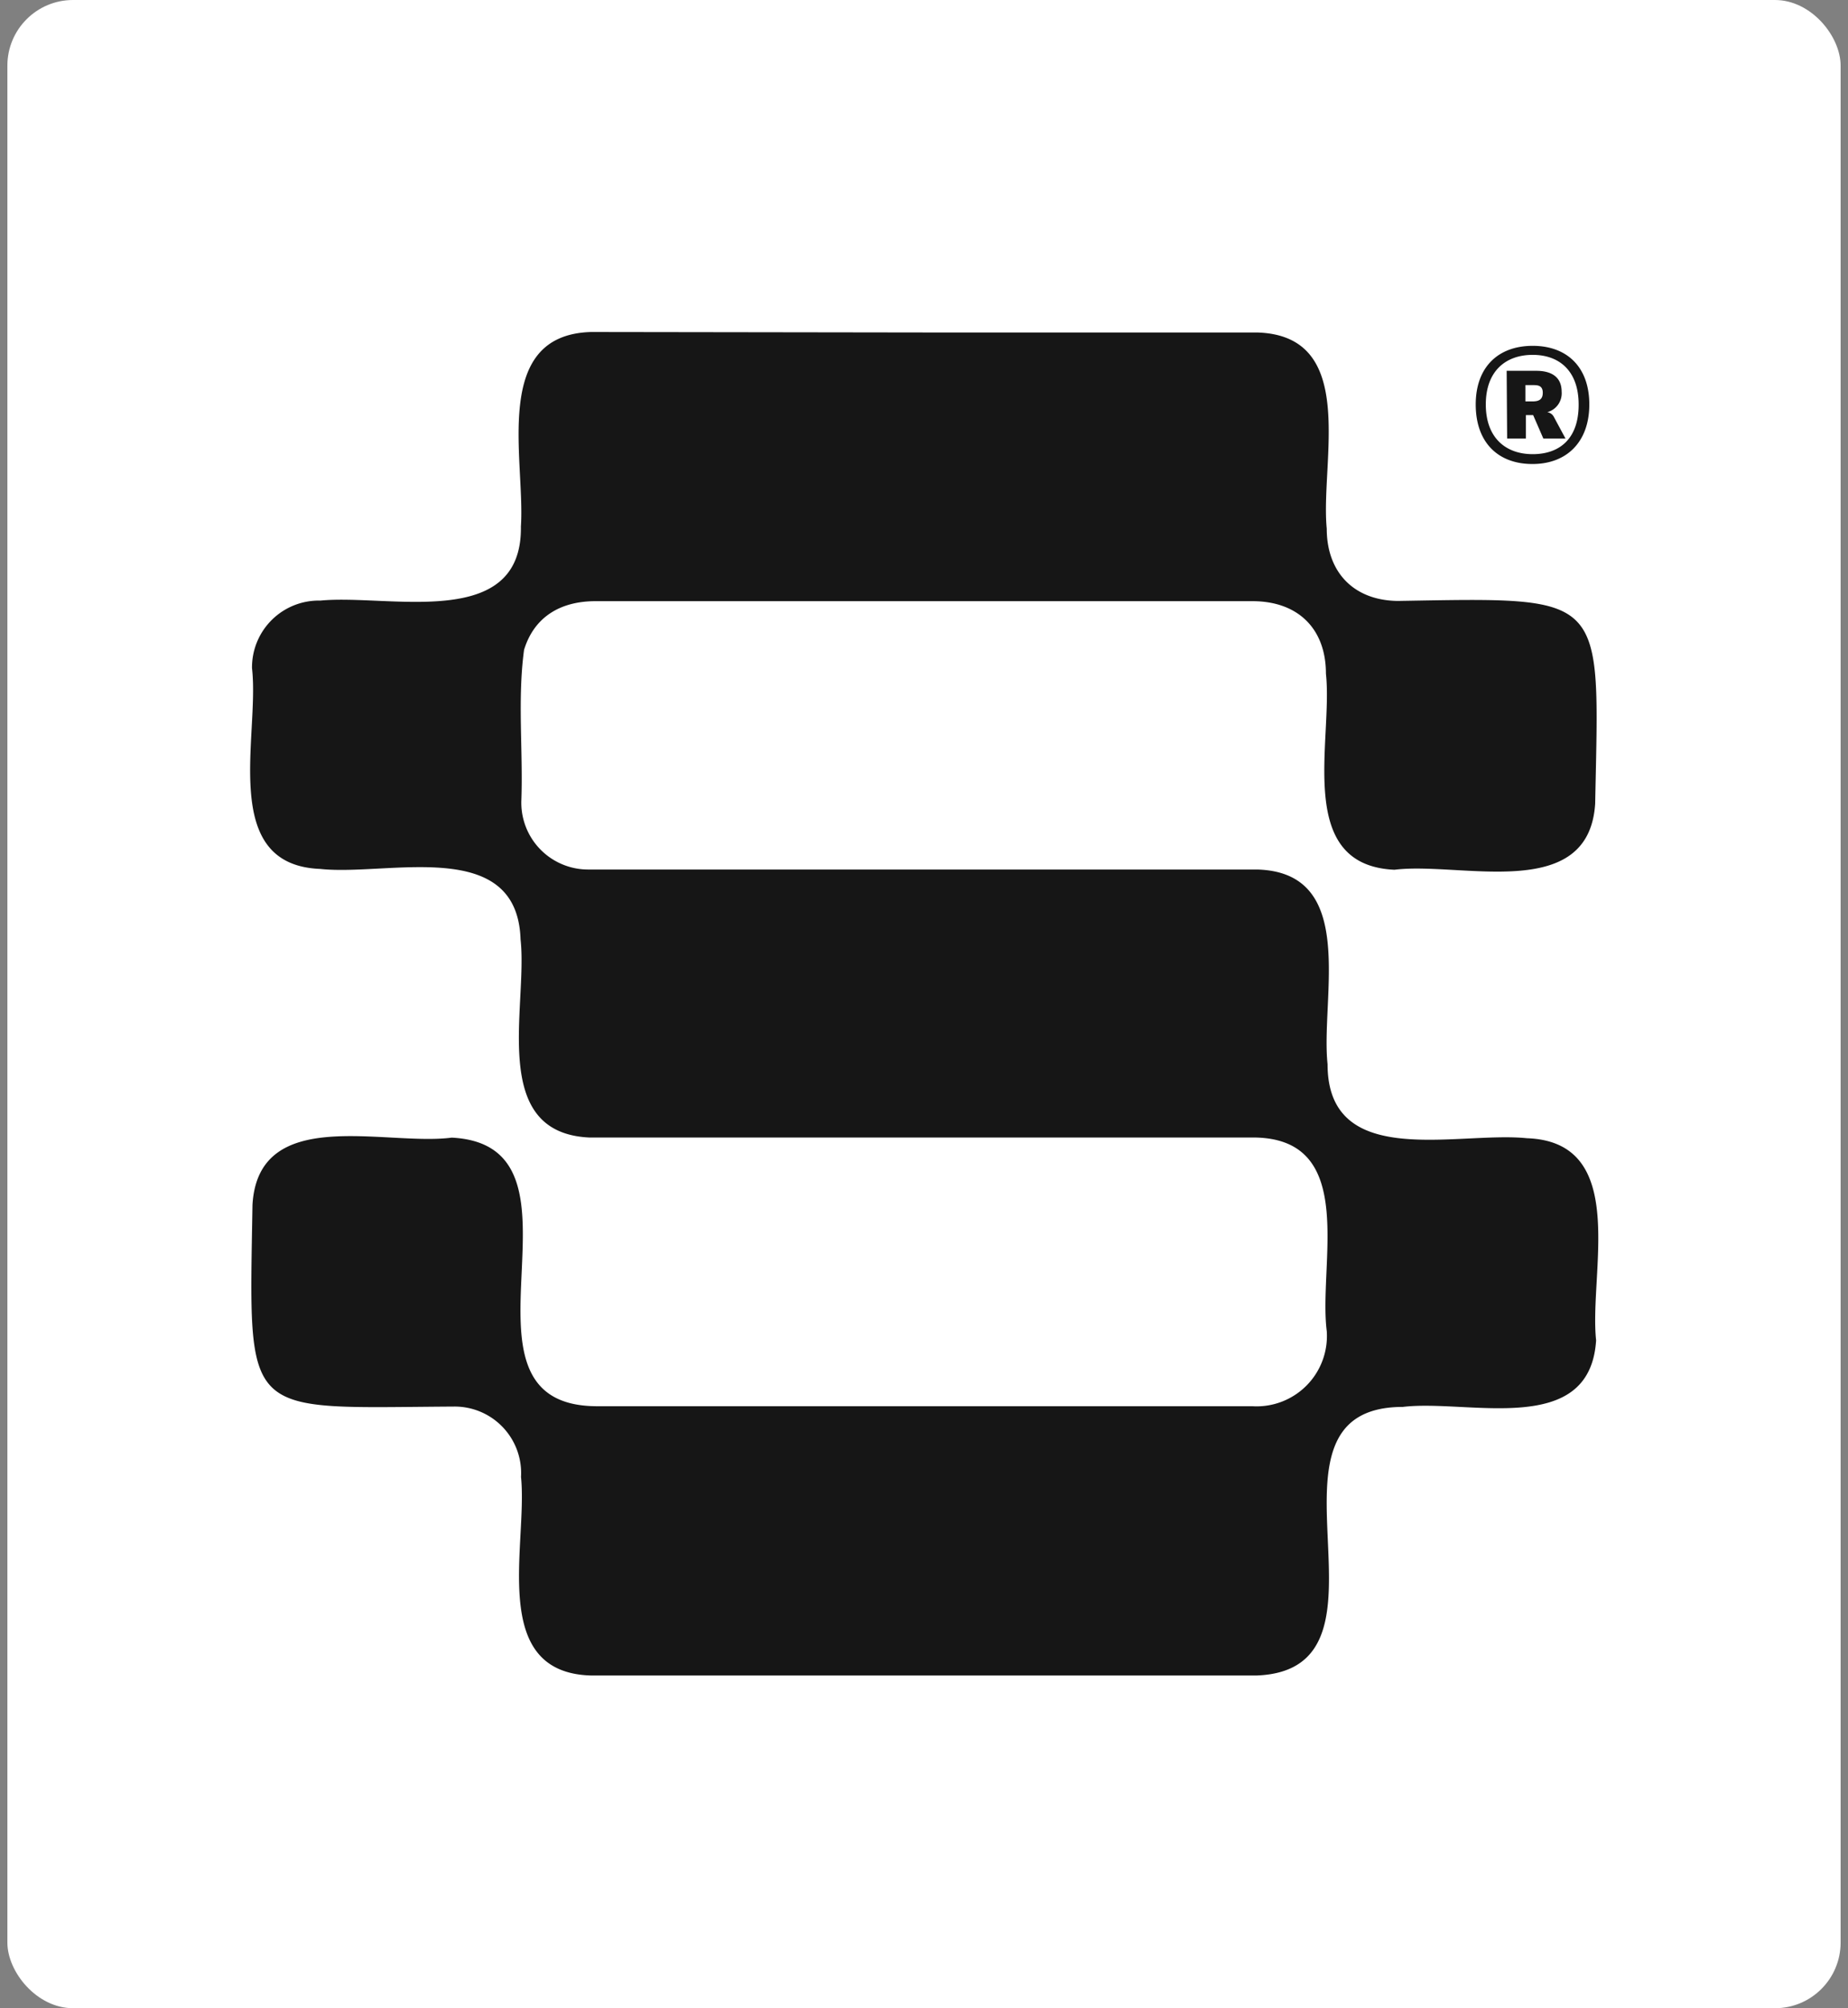 <svg id="Layer_1" data-name="Layer 1" xmlns="http://www.w3.org/2000/svg" viewBox="0 0 157.66 171.3"><rect x="0" y="0" width="157.66" height="171.3" fill="#808080" stroke="none"/><defs><style>.cls-1{fill:#fff;}.cls-2{fill:#161616;}</style></defs><rect class="cls-1" x="72.19" y="80.7" width="1.41" height="1.41"/><rect class="cls-1" x="0.63" width="156.4" height="171.3" rx="5.6"/><path class="cls-2" d="M78.85,28.36h28.34c8.76.2,5.44,11,6,16.74,0,3.73,2.32,6.12,6.06,6.16,18-.3,17.19-.74,16.84,17.29-.54,8.5-11.46,4.93-17.12,5.64-8.56-.38-5.23-11-5.85-16.73,0-3.81-2.36-6.17-6.24-6.18q-12.3,0-24.6,0H50.81c-3.15,0-5.28,1.47-6.1,4.15-.57,4.21-.08,8.55-.23,12.81a5.7,5.7,0,0,0,5.69,5.93c19,0,38.06,0,57.09,0,8.63.24,5.39,10.92,6,16.61,0,9.08,11.09,5.7,17,6.31,8.8.3,5.29,11.47,5.91,17.24-.53,8.35-10.91,5-16.49,5.68-13.72,0,.81,22.43-12.49,22.91H50.45c-8.81-.22-5.41-11.15-6-16.94a5.67,5.67,0,0,0-5.76-6c-18.13.1-17.45,1.28-17.15-17.2.49-8.57,11.35-5,17-5.74,13.08.67-1.29,22.78,12.29,22.91,18.67,0,37.34,0,56,0a6,6,0,0,0,6.36-6.41c-.73-5.72,2.68-16.35-6.11-16.51-18.94,0-37.87,0-56.8,0-8.63-.4-5.23-11.19-5.87-16.91-.29-8.81-11.29-5.37-17.09-6C18.65,73.78,22.17,62.78,21.5,57a5.7,5.7,0,0,1,5.84-5.77c5.85-.57,17.23,2.63,17.1-6.32.38-5.71-2.58-16.36,6-16.59Z"/><path class="cls-2" d="M125.9,34.5c0-3.21,1.94-5,4.86-5s4.83,1.8,4.83,5-1.93,5.08-4.85,5.08S125.9,37.76,125.9,34.5Zm8.78,0c0-2.83-1.62-4.23-3.92-4.23s-4,1.38-4,4.23,1.7,4.24,4,4.24S134.68,37.42,134.68,34.53Zm-6.14-2.87h2.52c1.38,0,2.17.59,2.17,1.78A1.67,1.67,0,0,1,132,35.16a.75.75,0,0,1,.56.39l1,1.86h-1.89l-.87-2h-.62v2h-1.6Zm1.6,1.22v1.39h.61c.55,0,.87-.17.87-.74s-.36-.65-.76-.65Z"/></svg>